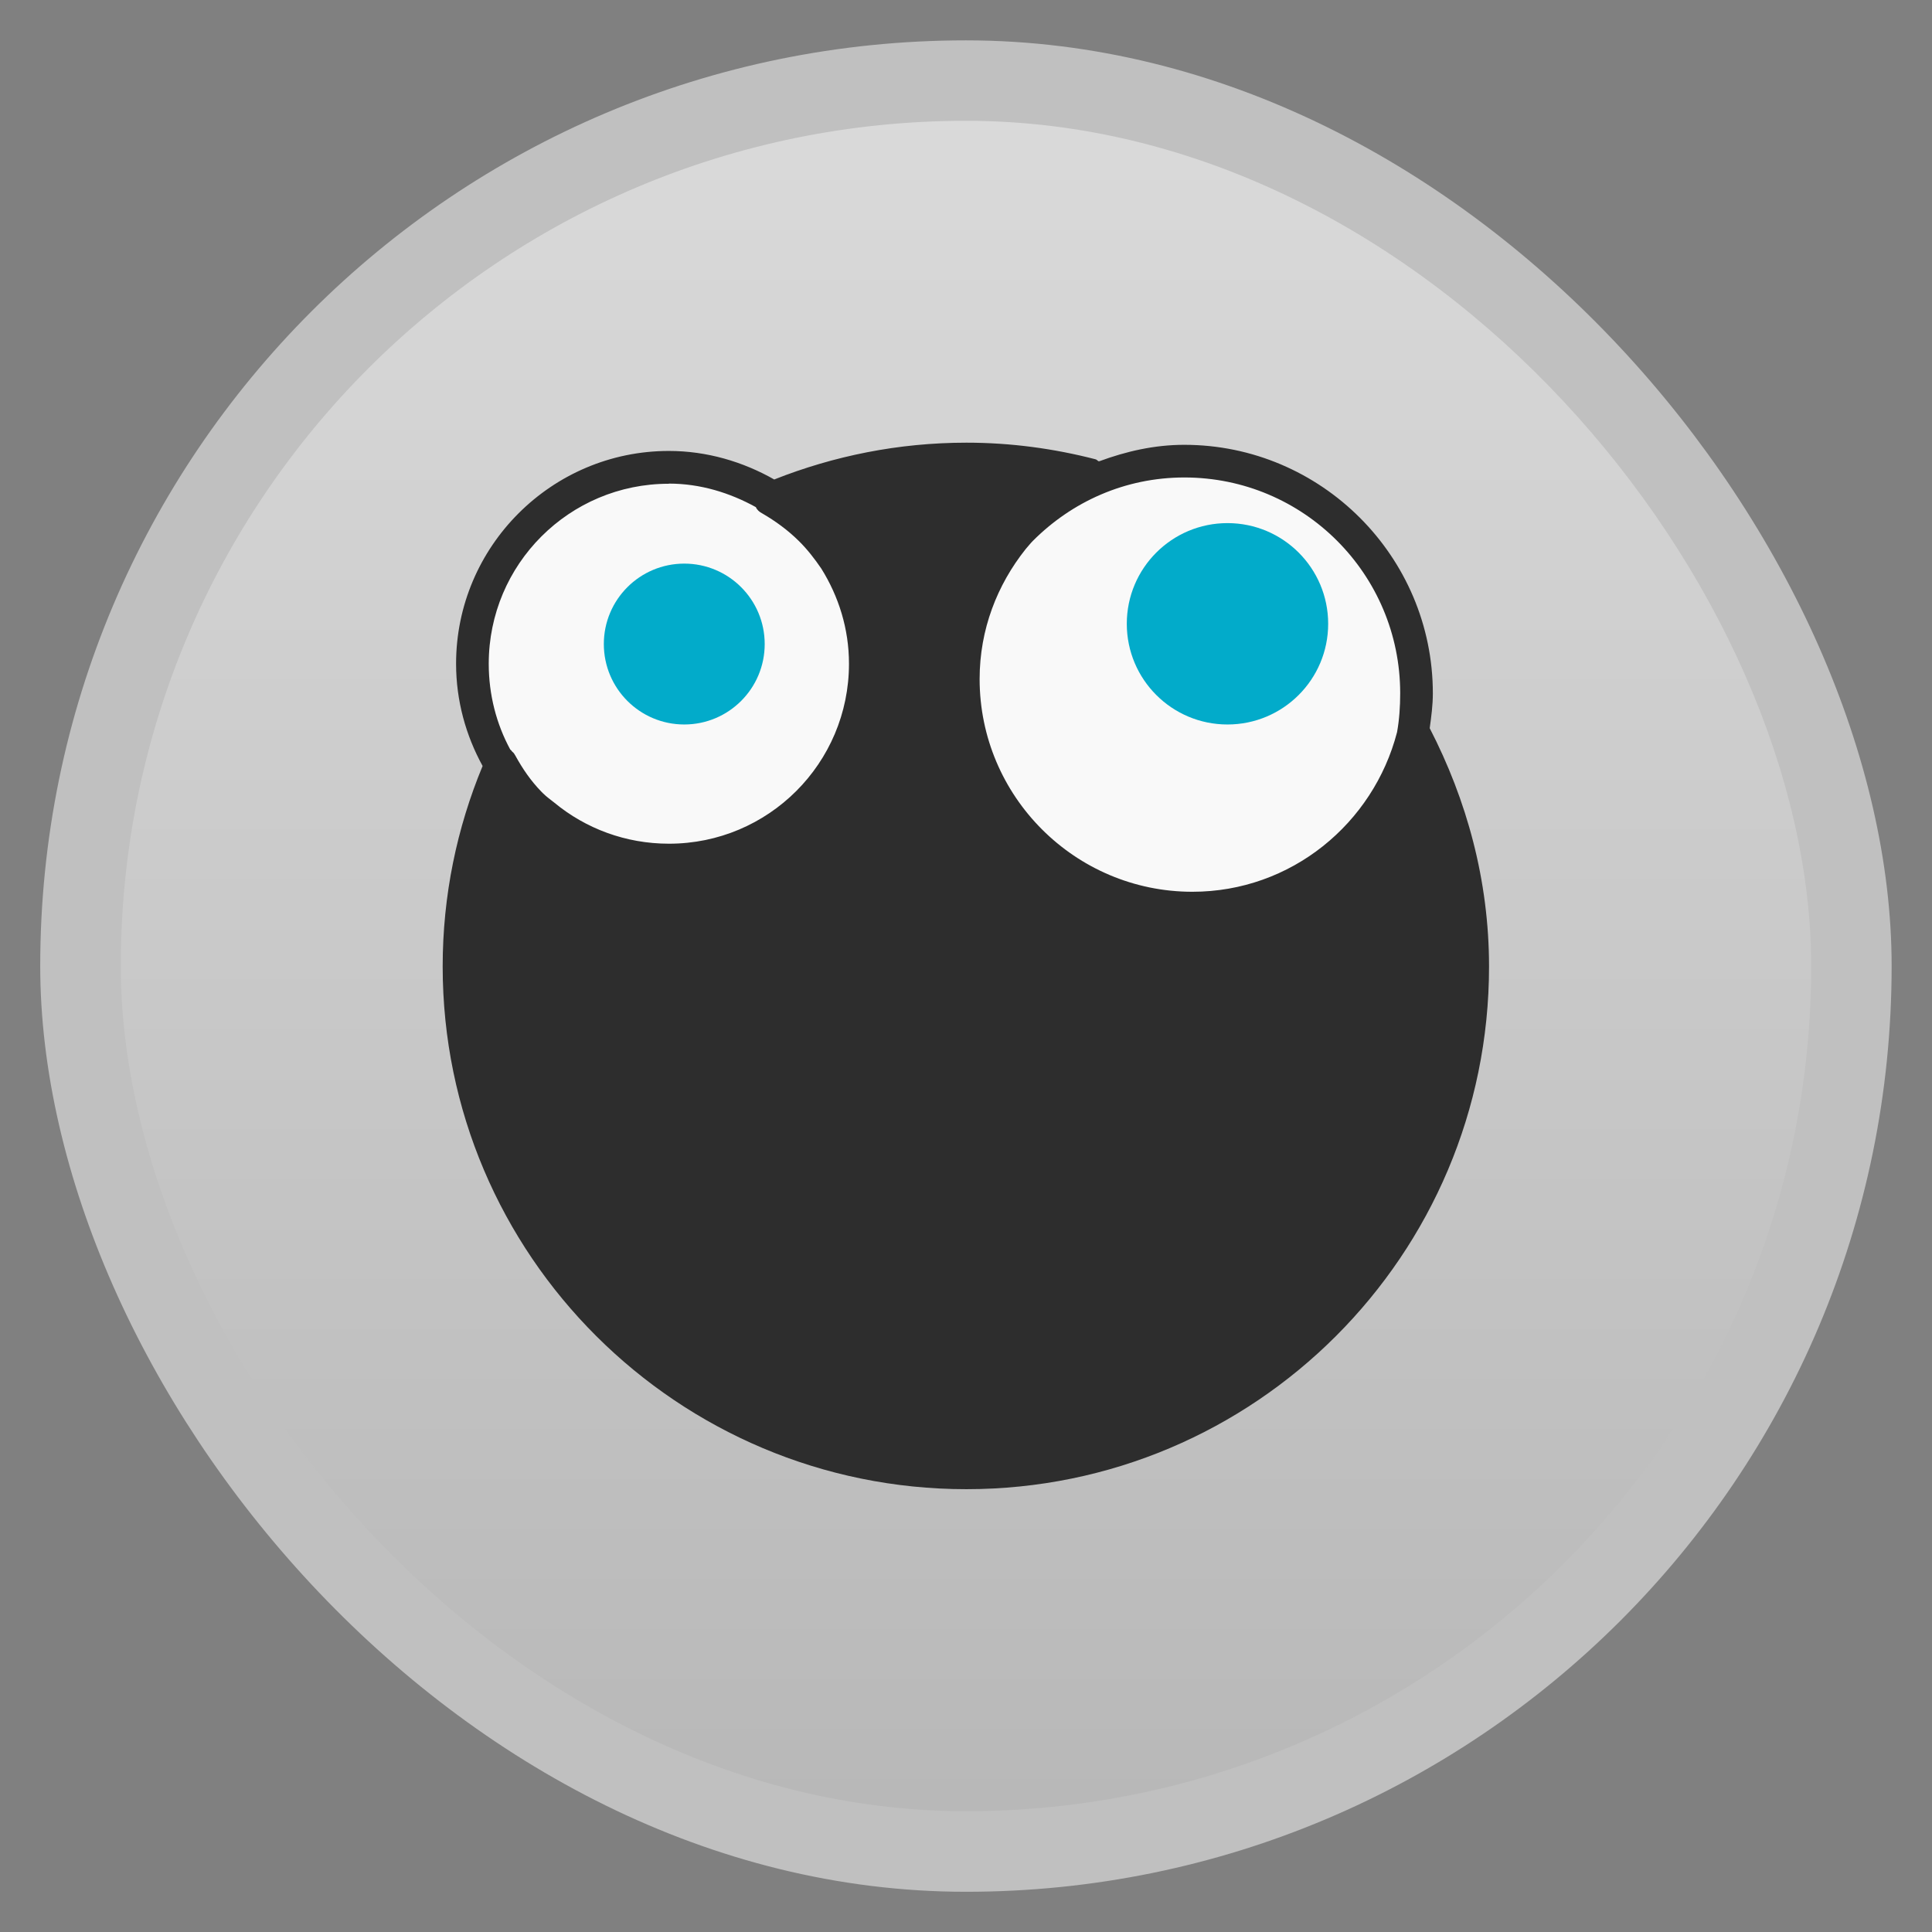 <?xml version="1.0" encoding="UTF-8" standalone="no"?>
<svg
   xmlns:dc="http://purl.org/dc/elements/1.1/"
   xmlns:cc="http://creativecommons.org/ns#"
   xmlns:rdf="http://www.w3.org/1999/02/22-rdf-syntax-ns#"
   xmlns:svg="http://www.w3.org/2000/svg"
   xmlns="http://www.w3.org/2000/svg"
   xmlns:xlink="http://www.w3.org/1999/xlink"
   xmlns:sodipodi="http://sodipodi.sourceforge.net/DTD/sodipodi-0.dtd"
   xmlns:inkscape="http://www.inkscape.org/namespaces/inkscape"
   width="48"
   viewBox="0 0 13.547 13.547"
   height="48"
   id="svg2"
   version="1.1"
   inkscape:version="0.48.4 r9939"
   sodipodi:docname="steam_icon_240.svg">
  <rect x="0" y="0" width="13.547" height="13.547" fill="#808080" stroke="none"/>
  <sodipodi:namedview
     pagecolor="#ffffff"
     bordercolor="#666666"
     borderopacity="1"
     objecttolerance="10"
     gridtolerance="10"
     guidetolerance="10"
     inkscape:pageopacity="0"
     inkscape:pageshadow="2"
     inkscape:window-width="1366"
     inkscape:window-height="742"
     id="namedview38"
     showgrid="false"
     inkscape:zoom="7.9991942"
     inkscape:cx="24.818454"
     inkscape:cy="24.004734"
     inkscape:window-x="0"
     inkscape:window-y="26"
     inkscape:window-maximized="1"
     inkscape:current-layer="svg2" />
  <defs
     id="defs4">
    <linearGradient
       id="linearGradient4460">
      <stop
         offset="0"
         style="stop-color:#b8b8b8;stop-opacity:1;"
         id="stop7" />
      <stop
         offset="1"
         style="stop-color:#dadada;stop-opacity:1;"
         id="stop9" />
    </linearGradient>
    <linearGradient
       gradientTransform="matrix(1.105,0,0,1.105,-134.279,-295.762)"
       xlink:href="#linearGradient4460"
       id="linearGradient3018"
       y1="279.096"
       y2="268.33"
       gradientUnits="userSpaceOnUse"
       x2="0" />
    <radialGradient
       gradientUnits="userSpaceOnUse"
       r="128"
       id="radialGradient4463"
       xlink:href="#linearGradient3895-9-0-3-2-4-0"
       gradientTransform="matrix(0.977,0,0,0.977,-16.535,-28.25)"
       cy="160"
       cx="148.004" />
    <linearGradient
       id="linearGradient3895-9-0-3-2-4-0">
      <stop
         id="stop3022"
         style="stop-color:#bac7e0"
         offset="0" />
      <stop
         id="stop3024"
         style="stop-color:#3e5a8f"
         offset="1" />
    </linearGradient>
    <radialGradient
       inkscape:collect="always"
       xlink:href="#linearGradient3895-9-0-3-2-4-0"
       id="radialGradient3053"
       gradientUnits="userSpaceOnUse"
       gradientTransform="matrix(0.051,0,0,0.051,13.097,-1.341)"
       cx="148.004"
       cy="160"
       r="128" />
    <linearGradient
       inkscape:collect="always"
       xlink:href="#linearGradient4460"
       id="linearGradient3826"
       gradientUnits="userSpaceOnUse"
       gradientTransform="matrix(1.105,0,0,1.105,-134.279,-295.762)"
       y1="279.096"
       x2="0"
       y2="268.33" />
    <radialGradient
       gradientUnits="userSpaceOnUse"
       xlink:href="#linearGradient3895-9-0-3-2-4-0-9"
       id="radialGradient4432"
       r="128"
       gradientTransform="matrix(0.977,0,0,0.977,-16.535,-236.25)"
       cy="160"
       cx="148.004" />
    <linearGradient
       id="linearGradient3895-9-0-3-2-4-0-9">
      <stop
         id="stop3767"
         style="stop-color:#d9c294"
         offset="0" />
      <stop
         id="stop3769"
         style="stop-color:#8c5d00"
         offset="1" />
    </linearGradient>
    <radialGradient
       gradientUnits="userSpaceOnUse"
       xlink:href="#linearGradient3895-9-0-3-2-4-0-92"
       id="radialGradient4432-5"
       r="128"
       gradientTransform="matrix(0.977,0,0,0.977,-16.535,-236.25)"
       cy="160"
       cx="148.004" />
    <linearGradient
       id="linearGradient3895-9-0-3-2-4-0-92">
      <stop
         id="stop3954"
         style="stop-color:#b9cadb"
         offset="0" />
      <stop
         id="stop3956"
         style="stop-color:#013e78"
         offset="1" />
    </linearGradient>
    <radialGradient
       gradientUnits="userSpaceOnUse"
       xlink:href="#linearGradient3895-9-0-3-2-4-0-7"
       id="radialGradient4432-1"
       r="128"
       gradientTransform="matrix(0.977,0,0,0.977,-16.535,-236.25)"
       cy="160"
       cx="148.004" />
    <linearGradient
       id="linearGradient3895-9-0-3-2-4-0-7">
      <stop
         id="stop4165"
         style="stop-color:#e4caff"
         offset="0" />
      <stop
         id="stop4167"
         style="stop-color:#5d2992"
         offset="1" />
    </linearGradient>
    <radialGradient
       inkscape:collect="always"
       xlink:href="#linearGradient3895-9-0-3-2-4-0-7"
       id="radialGradient4212"
       gradientUnits="userSpaceOnUse"
       gradientTransform="matrix(0.977,0,0,0.977,-16.535,-236.25)"
       cx="148.004"
       cy="160"
       r="128" />
  </defs>
  <rect
     id="rect14"
     style="opacity:0.5;fill:#ffffff;fill-rule:evenodd"
     height="12.982"
     rx="6.491"
     y="0.283"
     x="0.282"
     width="12.982" />
  <rect
     id="rect16"
     style="fill:url(#linearGradient3826);fill-rule:evenodd"
     height="11.853"
     rx="5.927"
     y="0.847"
     x="0.847"
     width="11.853" />
  <path
     sodipodi:type="arc"
     style="fill:#f9f9f9;fill-opacity:1;stroke:none"
     id="path4225"
     sodipodi:cx="17.051811"
     sodipodi:cy="17.022543"
     sodipodi:rx="3.647193"
     sodipodi:ry="3.1735315"
     d="M 20.699,17.023 A 3.647,3.174 0 1 1 20.699,16.995"
     transform="matrix(0.4,0,0,0.449,-2.013,-2.986)"
     sodipodi:start="0"
     sodipodi:end="6.2743803"
     sodipodi:open="true" />
  <path
     sodipodi:open="true"
     sodipodi:end="6.2743803"
     sodipodi:start="0"
     transform="matrix(0.436,0,0,0.499,0.882,-3.686)"
     d="M 20.699,17.023 A 3.647,3.174 0 1 1 20.699,16.995"
     sodipodi:ry="3.1735315"
     sodipodi:rx="3.647193"
     sodipodi:cy="17.022543"
     sodipodi:cx="17.051811"
     id="path4227"
     style="fill:#f9f9f9;fill-opacity:1;stroke:none"
     sodipodi:type="arc" />
  <path
     id="path4180"
     d="m 6.777,3.104 c -0.477,0 -0.931,0.093 -1.348,0.258 C 5.21,3.238 4.958,3.162 4.69,3.162 c -0.822,0 -1.492,0.67 -1.492,1.492 0,0.26 0.069,0.504 0.186,0.717 C 3.204,5.805 3.104,6.278 3.104,6.777 c 0,2.024 1.648,3.665 3.672,3.665 2.024,0 3.665,-1.641 3.665,-3.665 0,-0.605 -0.157,-1.169 -0.416,-1.671 0.011,-0.08 0.022,-0.161 0.022,-0.244 0,-0.96 -0.783,-1.743 -1.743,-1.743 -0.21,0 -0.408,0.046 -0.595,0.115 -0.002,-0.001 -0.005,0.001 -0.007,0 -0.008,-0.005 -0.012,-0.012 -0.022,-0.014 C 7.392,3.146 7.091,3.104 6.777,3.104 z m 1.528,0.244 c 0.836,0 1.513,0.678 1.513,1.513 0,0.092 -0.006,0.185 -0.022,0.273 -0.166,0.64 -0.742,1.119 -1.435,1.119 -0.823,0 -1.492,-0.669 -1.492,-1.492 0,-0.347 0.123,-0.66 0.323,-0.911 0.017,-0.019 0.033,-0.04 0.05,-0.057 C 7.515,3.519 7.887,3.348 8.305,3.348 z m -3.615,0.043 c 0.222,0 0.429,0.065 0.61,0.165 0.008,0.019 0.024,0.033 0.043,0.043 0.095,0.055 0.181,0.118 0.258,0.194 0.059,0.058 0.111,0.125 0.158,0.194 0.121,0.194 0.194,0.421 0.194,0.667 0,0.698 -0.565,1.262 -1.262,1.262 -0.305,0 -0.585,-0.107 -0.803,-0.287 -0.026,-0.021 -0.055,-0.041 -0.079,-0.065 -0.002,-0.002 -0.005,-0.005 -0.007,-0.007 -0.002,-0.002 -0.005,-0.005 -0.007,-0.007 C 3.722,5.475 3.664,5.39 3.614,5.299 3.608,5.288 3.602,5.278 3.592,5.271 3.587,5.266 3.584,5.259 3.578,5.256 3.481,5.077 3.427,4.872 3.427,4.654 c 0,-0.698 0.565,-1.262 1.262,-1.262 z"
     style="line-height:normal;color:#000000;fill:#2d2d2d;fill-opacity:1"
     inkscape:connector-curvature="0" />
  <path
     style="fill:#02abca;fill-opacity:1"
     id="path4182"
     d="m 5.362,4.516 c 0,0.312 -0.253,0.564 -0.564,0.564 -0.312,0 -0.564,-0.253 -0.564,-0.564 0,-0.312 0.253,-0.564 0.564,-0.564 0.312,0 0.564,0.253 0.564,0.564 z"
     inkscape:connector-curvature="0" />
  <path
     style="fill:#02abca;fill-opacity:1"
     id="path4184"
     d="m 9.313,4.374 c 0,0.39 -0.316,0.706 -0.706,0.706 -0.39,0 -0.706,-0.316 -0.706,-0.706 0,-0.39 0.316,-0.706 0.706,-0.706 0.39,0 0.706,0.316 0.706,0.706 z"
     inkscape:connector-curvature="0" />
</svg>
